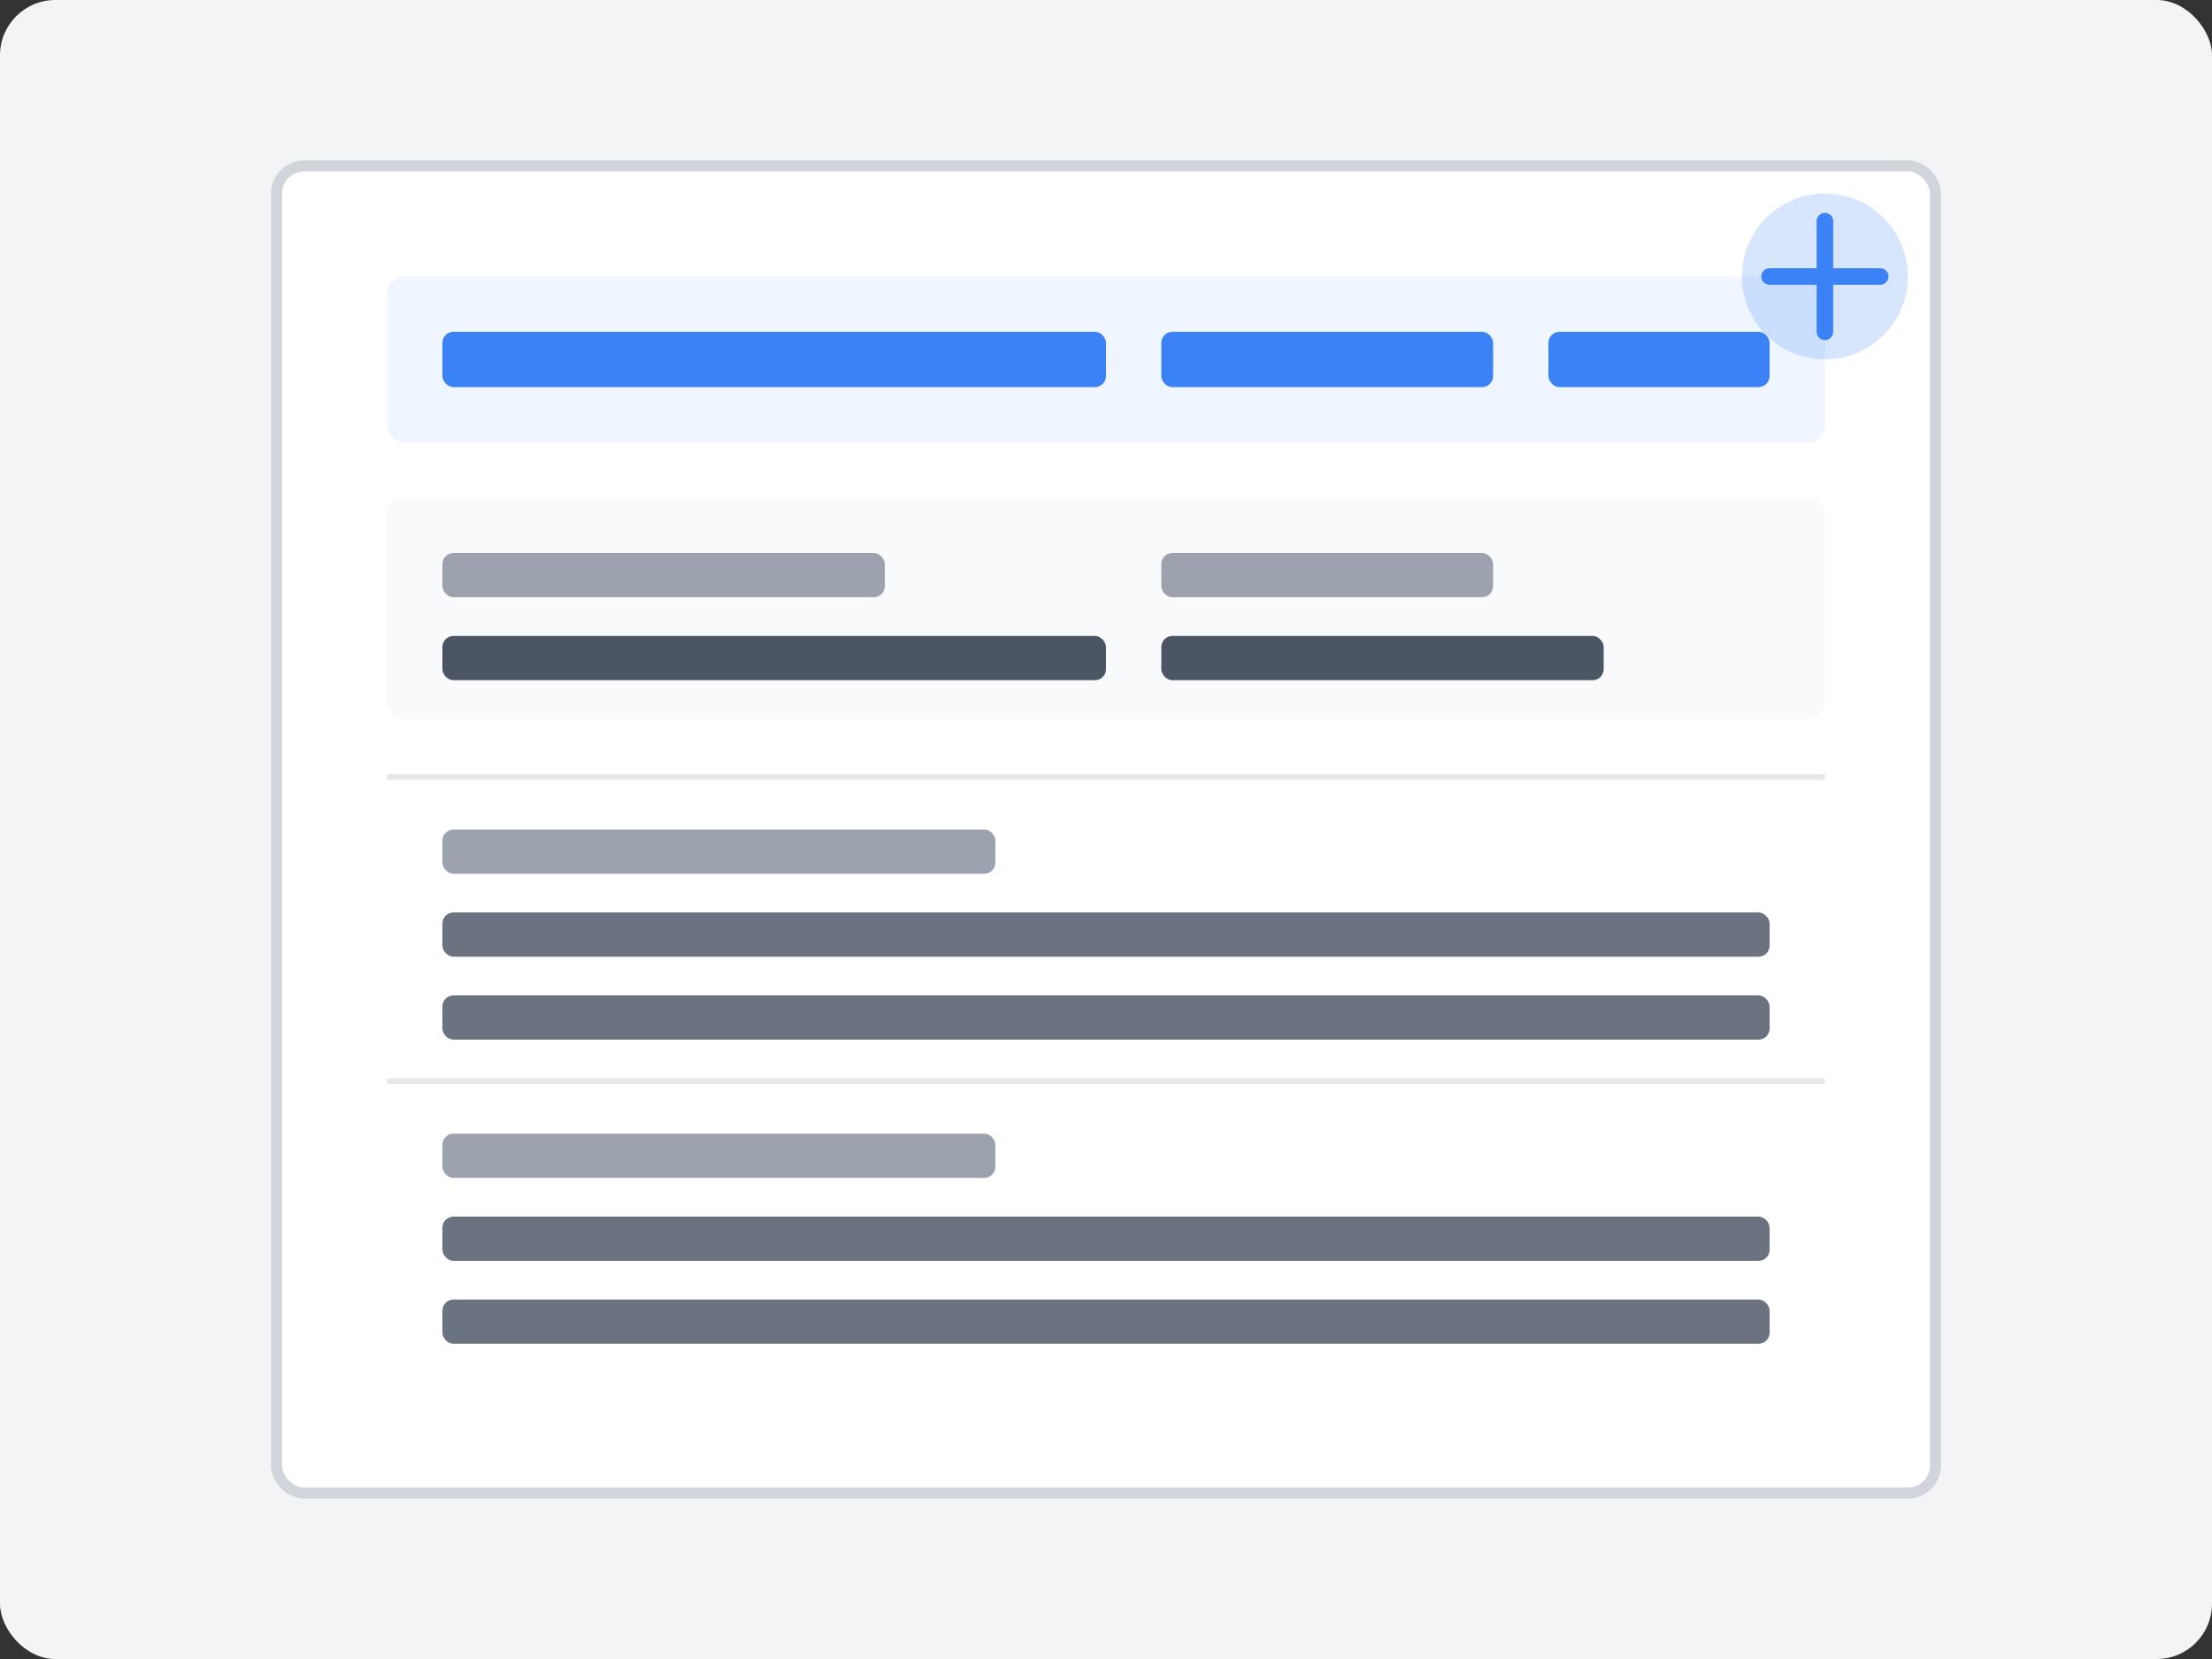 <?xml version="1.0" encoding="UTF-8" standalone="no"?>
<svg xmlns="http://www.w3.org/2000/svg" width="400" height="300" viewBox="0 0 400 300" fill="none">
  <rect x="0" y="0" width="400" height="300" fill="#333333" stroke="none"/>
  <!-- Background -->
  <rect width="400" height="300" rx="10" fill="#F3F4F6"/>
  
  <!-- Medical Record Document -->
  <rect x="50" y="30" width="300" height="240" rx="5" fill="white" stroke="#D1D5DB" stroke-width="2"/>
  
  <!-- Header -->
  <rect x="70" y="50" width="260" height="30" rx="3" fill="#EFF6FF"/>
  <rect x="80" y="60" width="120" height="10" rx="2" fill="#3B82F6"/>
  <rect x="210" y="60" width="60" height="10" rx="2" fill="#3B82F6"/>
  <rect x="280" y="60" width="40" height="10" rx="2" fill="#3B82F6"/>
  
  <!-- Patient Info -->
  <rect x="70" y="90" width="260" height="40" rx="3" fill="#F9FAFB"/>
  <rect x="80" y="100" width="80" height="8" rx="2" fill="#9CA3AF"/>
  <rect x="80" y="115" width="120" height="8" rx="2" fill="#4B5563"/>
  <rect x="210" y="100" width="60" height="8" rx="2" fill="#9CA3AF"/>
  <rect x="210" y="115" width="80" height="8" rx="2" fill="#4B5563"/>
  
  <!-- Medical Data -->
  <rect x="70" y="140" width="260" height="1" fill="#E5E7EB"/>
  
  <rect x="80" y="150" width="100" height="8" rx="2" fill="#9CA3AF"/>
  <rect x="80" y="165" width="240" height="8" rx="2" fill="#6B7280"/>
  <rect x="80" y="180" width="240" height="8" rx="2" fill="#6B7280"/>
  
  <rect x="70" y="195" width="260" height="1" fill="#E5E7EB"/>
  
  <rect x="80" y="205" width="100" height="8" rx="2" fill="#9CA3AF"/>
  <rect x="80" y="220" width="240" height="8" rx="2" fill="#6B7280"/>
  <rect x="80" y="235" width="240" height="8" rx="2" fill="#6B7280"/>
  
  <!-- Medical Cross Symbol -->
  <circle cx="330" cy="50" r="15" fill="#3B82F6" opacity="0.2"/>
  <path d="M330 40V60" stroke="#3B82F6" stroke-width="3" stroke-linecap="round"/>
  <path d="M320 50H340" stroke="#3B82F6" stroke-width="3" stroke-linecap="round"/>
</svg>
